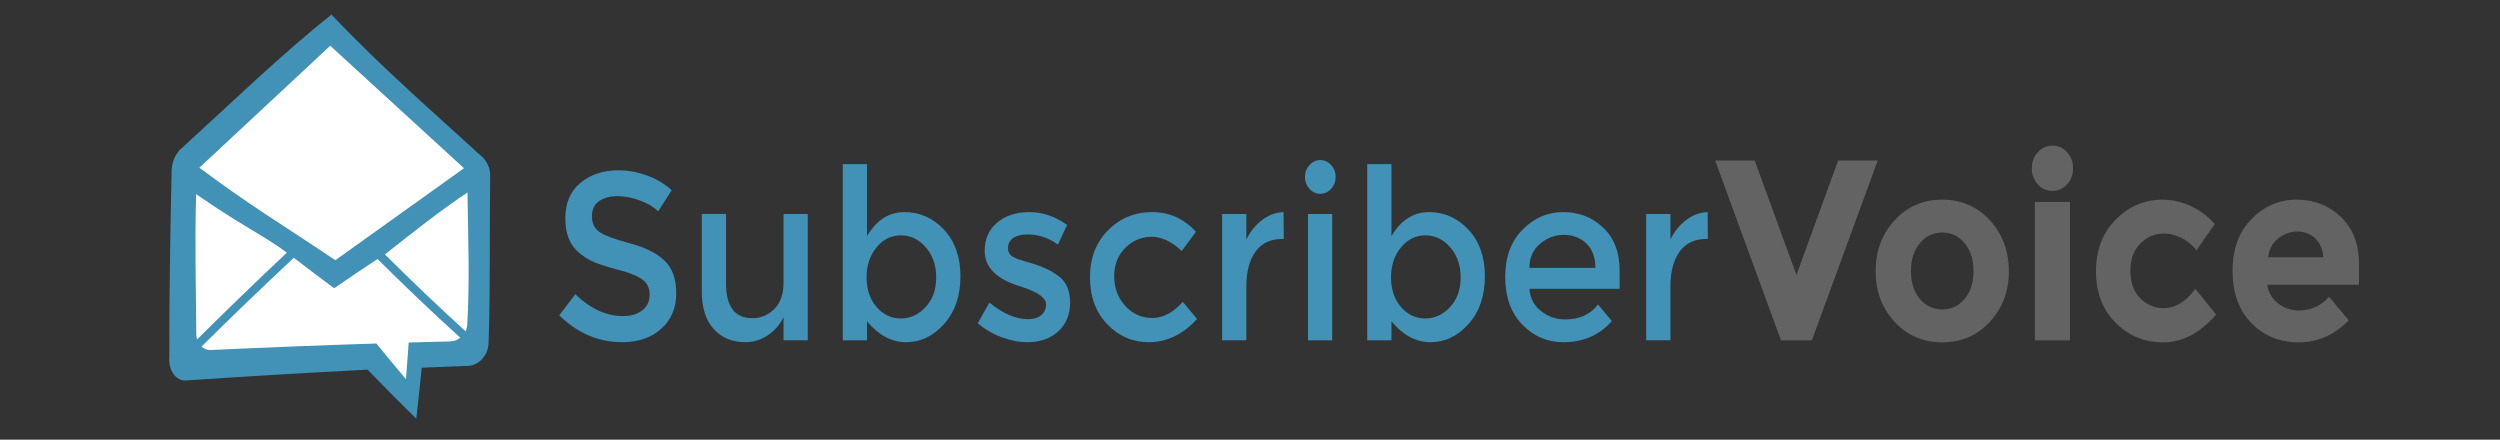 <?xml version="1.0" encoding="utf-8"?>
<!-- Generator: Adobe Illustrator 16.0.0, SVG Export Plug-In . SVG Version: 6.00 Build 0)  -->
<!DOCTYPE svg PUBLIC "-//W3C//DTD SVG 1.1//EN" "http://www.w3.org/Graphics/SVG/1.1/DTD/svg11.dtd">
<svg version="1.1" id="Layer_1" xmlns="http://www.w3.org/2000/svg" xmlns:xlink="http://www.w3.org/1999/xlink" x="0px" y="0px"
	 width="290px" height="51px" viewBox="0 0 290 51" enable-background="new 0 0 290 51" xml:space="preserve">
<rect x="0" y="0" width="290" height="51" fill="#333333" stroke="none"/>
<g enable-background="new    ">
	<path fill="#4192B6" d="M71.61,22.757c-0.861,0-1.568,0.192-2.12,0.578c-0.552,0.386-0.828,0.969-0.828,1.749
		c0,0.78,0.276,1.376,0.828,1.791c0.552,0.412,1.727,0.857,3.525,1.336c1.797,0.477,3.152,1.146,4.064,2.01
		c0.911,0.863,1.367,2.135,1.367,3.814c0,1.679-0.577,3.043-1.731,4.09c-1.154,1.047-2.668,1.57-4.541,1.57
		c-2.743,0-5.176-1.037-7.3-3.112l1.856-2.451c1.772,1.688,3.613,2.534,5.52,2.534c0.953,0,1.709-0.225,2.27-0.676
		c0.56-0.449,0.84-1.047,0.84-1.789c0-0.744-0.263-1.322-0.79-1.736c-0.527-0.412-1.434-0.789-2.722-1.129
		c-1.288-0.34-2.266-0.65-2.935-0.936s-1.263-0.656-1.781-1.116c-1.037-0.862-1.555-2.185-1.555-3.966
		c0-1.781,0.589-3.153,1.769-4.117c1.18-0.964,2.638-1.446,4.378-1.446c1.12,0,2.232,0.203,3.336,0.606
		c1.104,0.404,2.057,0.974,2.86,1.708l-1.581,2.451c-0.519-0.514-1.221-0.936-2.107-1.267C73.346,22.922,72.472,22.757,71.61,22.757
		z"/>
	<path fill="#4192B6" d="M90.89,32.754v-7.931h2.81v14.651h-2.81v-2.672c-0.452,0.9-1.075,1.607-1.869,2.121
		s-1.652,0.771-2.571,0.771c-1.505,0-2.722-0.506-3.65-1.516c-0.928-1.011-1.393-2.47-1.393-4.38v-8.978h2.81v8.042
		c0,2.698,1.02,4.048,3.061,4.048c0.97,0,1.814-0.354,2.534-1.061S90.89,34.113,90.89,32.754z"/>
	<path fill="#4192B6" d="M104.914,24.603c1.789,0,3.319,0.679,4.591,2.038c1.271,1.359,1.907,3.168,1.907,5.426
		c0,2.259-0.632,4.095-1.894,5.509c-1.263,1.414-2.735,2.12-4.416,2.12s-3.19-0.809-4.528-2.424v2.203h-2.81V19.039h2.81v8.345
		C101.677,25.53,103.124,24.603,104.914,24.603z M100.523,32.176c0,1.396,0.385,2.539,1.154,3.43
		c0.769,0.892,1.706,1.336,2.81,1.336s2.065-0.44,2.885-1.321c0.819-0.882,1.229-2.024,1.229-3.431c0-1.403-0.401-2.569-1.204-3.496
		c-0.803-0.928-1.765-1.393-2.885-1.393c-1.121,0-2.066,0.465-2.835,1.393C100.908,29.619,100.523,30.781,100.523,32.176z"/>
	<path fill="#4192B6" d="M124.13,35.096c0,1.396-0.46,2.512-1.38,3.346c-0.92,0.836-2.099,1.254-3.537,1.254
		c-0.97,0-1.978-0.192-3.023-0.577c-1.045-0.388-1.969-0.929-2.772-1.625l1.355-2.396c1.555,1.284,3.061,1.928,4.516,1.928
		c0.635,0,1.137-0.16,1.505-0.482c0.368-0.32,0.552-0.729,0.552-1.225c0-0.734-0.887-1.396-2.659-1.983
		c-0.134-0.056-0.234-0.092-0.301-0.11c-2.776-0.826-4.164-2.203-4.164-4.131c0-1.359,0.48-2.447,1.442-3.264
		c0.961-0.817,2.211-1.226,3.75-1.226s2.994,0.496,4.365,1.487l-1.054,2.285c-1.087-0.789-2.267-1.185-3.537-1.185
		c-0.669,0-1.213,0.134-1.631,0.399c-0.418,0.267-0.627,0.665-0.627,1.198c0,0.477,0.217,0.826,0.652,1.046
		c0.301,0.165,0.724,0.321,1.267,0.468c0.543,0.148,1.024,0.295,1.442,0.441s0.824,0.312,1.217,0.496
		c0.393,0.184,0.815,0.439,1.267,0.771C123.679,32.672,124.13,33.7,124.13,35.096z"/>
	<path fill="#4192B6" d="M133.237,39.695c-1.856,0-3.454-0.693-4.792-2.08c-1.338-1.387-2.007-3.199-2.007-5.439
		c0-2.238,0.698-4.062,2.095-5.467c1.396-1.404,3.098-2.106,5.105-2.106c2.007,0,3.705,0.762,5.093,2.286l-1.656,2.23
		c-1.154-1.102-2.316-1.652-3.487-1.652s-2.187,0.428-3.048,1.28c-0.862,0.854-1.292,1.956-1.292,3.306s0.426,2.492,1.279,3.428
		c0.853,0.938,1.902,1.405,3.148,1.405c1.246,0,2.421-0.624,3.525-1.872l1.656,1.982C137.234,38.795,135.361,39.695,133.237,39.695z
		"/>
	<path fill="#4192B6" d="M148.766,27.715c-1.389,0-2.434,0.496-3.136,1.486c-0.703,0.992-1.054,2.324-1.054,3.994v6.279h-2.81
		V24.823h2.81v2.946c0.452-0.918,1.066-1.67,1.844-2.257s1.602-0.89,2.471-0.909l0.025,3.112
		C148.866,27.715,148.816,27.715,148.766,27.715z"/>
	<path fill="#4192B6" d="M151.9,21.903c-0.351-0.386-0.525-0.844-0.525-1.377c0-0.532,0.176-0.992,0.525-1.377
		c0.353-0.386,0.77-0.579,1.256-0.579c0.484,0,0.902,0.193,1.254,0.579c0.352,0.385,0.527,0.845,0.527,1.377
		c0,0.533-0.176,0.991-0.527,1.377c-0.352,0.386-0.77,0.578-1.254,0.578C152.67,22.481,152.253,22.289,151.9,21.903z
		 M154.535,39.475h-2.809V24.823h2.809V39.475z"/>
	<path fill="#4192B6" d="M165.75,24.603c1.789,0,3.318,0.679,4.59,2.038c1.271,1.359,1.907,3.168,1.907,5.426
		c0,2.259-0.632,4.095-1.894,5.509c-1.265,1.414-2.735,2.12-4.416,2.12c-1.682,0-3.19-0.809-4.528-2.424v2.203h-2.81V19.039h2.81
		v8.345C162.514,25.53,163.959,24.603,165.75,24.603z M161.359,32.176c0,1.396,0.385,2.539,1.154,3.43
		c0.769,0.892,1.704,1.336,2.809,1.336c1.104,0,2.066-0.44,2.886-1.321c0.819-0.882,1.229-2.024,1.229-3.431
		c0-1.403-0.402-2.569-1.205-3.496c-0.803-0.928-1.765-1.393-2.885-1.393c-1.121,0-2.065,0.465-2.834,1.393
		C161.744,29.619,161.359,30.781,161.359,32.176z"/>
	<path fill="#4192B6" d="M187.876,33.498h-10.462c0.066,1.064,0.511,1.924,1.33,2.575c0.818,0.651,1.756,0.978,2.811,0.978
		c1.672,0,2.943-0.578,3.812-1.734l1.605,1.929c-1.438,1.634-3.312,2.45-5.619,2.45c-1.873,0-3.467-0.684-4.779-2.053
		c-1.312-1.367-1.969-3.203-1.969-5.508c0-2.304,0.668-4.135,2.006-5.494c1.338-1.358,2.914-2.038,4.729-2.038
		s3.357,0.602,4.628,1.804s1.907,2.858,1.907,4.971L187.876,33.498L187.876,33.498z M177.414,31.074h7.652
		c0-1.229-0.353-2.176-1.055-2.836c-0.701-0.662-1.566-0.992-2.597-0.992c-1.028,0-1.953,0.345-2.771,1.033
		C177.824,28.968,177.414,29.9,177.414,31.074z"/>
	<path fill="#4192B6" d="M197.961,27.715c-1.389,0-2.434,0.496-3.136,1.486c-0.702,0.992-1.054,2.324-1.054,3.994v6.279h-2.811
		V24.823h2.811v2.946c0.451-0.918,1.065-1.67,1.844-2.257c0.777-0.587,1.602-0.89,2.471-0.909l0.025,3.112
		C198.062,27.715,198.012,27.715,197.961,27.715z"/>
</g>
<g enable-background="new    ">
	<path fill="#636363" d="M208.387,31.898l4.836-13.273h4.592l-7.635,20.85h-3.587l-7.635-20.85h4.592L208.387,31.898z"/>
	<path fill="#636363" d="M233.027,31.451c0,2.326-0.732,4.285-2.199,5.876s-3.311,2.386-5.529,2.386
		c-2.218,0-4.062-0.795-5.529-2.386s-2.199-3.55-2.199-5.876s0.732-4.29,2.199-5.891s3.312-2.401,5.529-2.401
		c2.219,0,4.062,0.801,5.529,2.401S233.027,29.125,233.027,31.451z M221.672,31.451c0,1.312,0.34,2.381,1.02,3.207
		c0.679,0.824,1.549,1.236,2.607,1.236s1.93-0.412,2.608-1.236c0.679-0.826,1.019-1.895,1.019-3.207s-0.34-2.387-1.019-3.221
		c-0.679-0.836-1.55-1.254-2.608-1.254s-1.93,0.418-2.607,1.254C222.012,29.064,221.672,30.139,221.672,31.451z"/>
	<path fill="#636363" d="M236.383,21.385c-0.461-0.507-0.691-1.128-0.691-1.864c0-0.735,0.23-1.357,0.691-1.864
		c0.463-0.507,1.028-0.761,1.699-0.761c0.67,0,1.236,0.254,1.697,0.761c0.462,0.507,0.693,1.129,0.693,1.864
		c0,0.736-0.231,1.357-0.693,1.864c-0.461,0.507-1.027,0.76-1.697,0.76C237.411,22.145,236.846,21.892,236.383,21.385z
		 M240.119,39.475h-4.075V23.428h4.075V39.475z"/>
	<path fill="#636363" d="M250.986,35.746c1.359,0,2.582-0.746,3.668-2.236l2.418,2.982c-1.885,2.146-3.922,3.221-6.113,3.221
		s-4.043-0.76-5.557-2.281c-1.512-1.521-2.269-3.51-2.269-5.965c0-2.457,0.765-4.455,2.296-5.996
		c1.53-1.541,3.346-2.312,5.447-2.312c1.05,0,2.114,0.239,3.191,0.716c1.078,0.478,2.023,1.184,2.841,2.118l-2.12,3.042
		c-0.473-0.616-1.046-1.094-1.727-1.432c-0.679-0.338-1.354-0.508-2.022-0.508c-1.067,0-1.988,0.383-2.758,1.147
		c-0.771,0.766-1.154,1.83-1.154,3.19c0,1.363,0.386,2.422,1.154,3.178C249.051,35.368,249.954,35.746,250.986,35.746z"/>
	<path fill="#636363" d="M272.45,37.148c-1.648,1.709-3.582,2.563-5.802,2.563c-2.219,0-4.053-0.75-5.5-2.252
		c-1.449-1.501-2.174-3.515-2.174-6.039s0.736-4.534,2.213-6.025c1.477-1.492,3.221-2.237,5.229-2.237
		c2.013,0,3.719,0.667,5.122,1.999c1.402,1.333,2.105,3.162,2.105,5.488v2.387h-10.65c0.127,0.875,0.544,1.591,1.25,2.146
		c0.706,0.557,1.503,0.836,2.393,0.836c1.43,0,2.606-0.526,3.53-1.582L272.45,37.148z M268.538,27.633
		c-0.562-0.516-1.245-0.775-2.052-0.775s-1.545,0.271-2.215,0.807c-0.67,0.537-1.06,1.263-1.168,2.177h6.412
		C269.426,28.887,269.1,28.15,268.538,27.633z"/>
</g>
<g>
	<g>
		<g>
			<g>
				<path fill="#4192B6" d="M19.908,19.843c-0.161,7.594-0.278,13.991-0.266,21.498c-0.125,1.63,0.742,2.875,1.947,2.795
					c7.023-0.479,14.04-0.898,21.05-1.254c1.893,1.966,3.775,3.859,5.65,5.687c0.228-1.967,0.438-3.937,0.63-5.916
					c1.798-0.074,3.597-0.145,5.396-0.215c1.203-0.047,2.26-1.173,2.353-2.516c0.225-6.005,0.112-13.24,0.19-19.543
					c0.018-1.38-0.943-2.598-2.133-2.712c-10.772-1.007-21.824,0.008-32.607-0.703C20.926,16.879,19.942,18.175,19.908,19.843z"/>
				<path fill="#FFFFFF" d="M22.866,39.371c-0.083-0.271-0.119-0.576-0.098-0.898c-0.046-5.223-0.171-10.248-0.02-15.954
					c5.188,3.612,8.247,5.037,10.525,6.793C29.862,32.515,26.396,35.868,22.866,39.371z"/>
				<path fill="#FFFFFF" d="M34.083,29.904c1.562,1.206,3.122,2.384,4.677,3.532c1.687-1.161,3.363-2.292,5.033-3.392
					c3.225,3.213,6.423,6.254,9.6,9.13c-0.33,0.259-0.736,0.421-1.164,0.431c-1.606,0.038-3.212,0.081-4.82,0.127
					c-0.098,1.422-0.203,2.839-0.318,4.252c-1.139-1.35-2.283-2.727-3.432-4.137c-6.394,0.2-12.792,0.455-19.195,0.754
					c-0.425,0.021-0.801-0.127-1.091-0.4C27.005,36.614,30.573,33.181,34.083,29.904z"/>
				<path fill="#FFFFFF" d="M44.65,29.511c3.545-2.786,6.114-4.854,9.576-7.185c0.09,5.591,0.266,10.57-0.028,15.345
					c-0.017,0.266-0.085,0.518-0.197,0.751C50.906,35.608,47.792,32.641,44.65,29.511z"/>
				<path fill="#4192B6" d="M53.999,20.362c-5.496-0.202-10.917,0.529-16.42,0.444c-4.839-0.535-10.028-0.057-14.867-0.568
					c-0.671-0.89-1.346-1.79-2.021-2.697c5.946-5.415,12.089-11.368,17.76-15.845c6,6.323,11.818,11.291,17.637,16.66
					C55.395,19.016,54.698,19.684,53.999,20.362z"/>
				<path fill="#FFFFFF" d="M23.125,19.456c6.236,4.621,8.779,6.044,15.775,10.727l14.922-10.67L38.307,5.307L23.125,19.456z"/>
			</g>
		</g>
	</g>
</g>
</svg>
